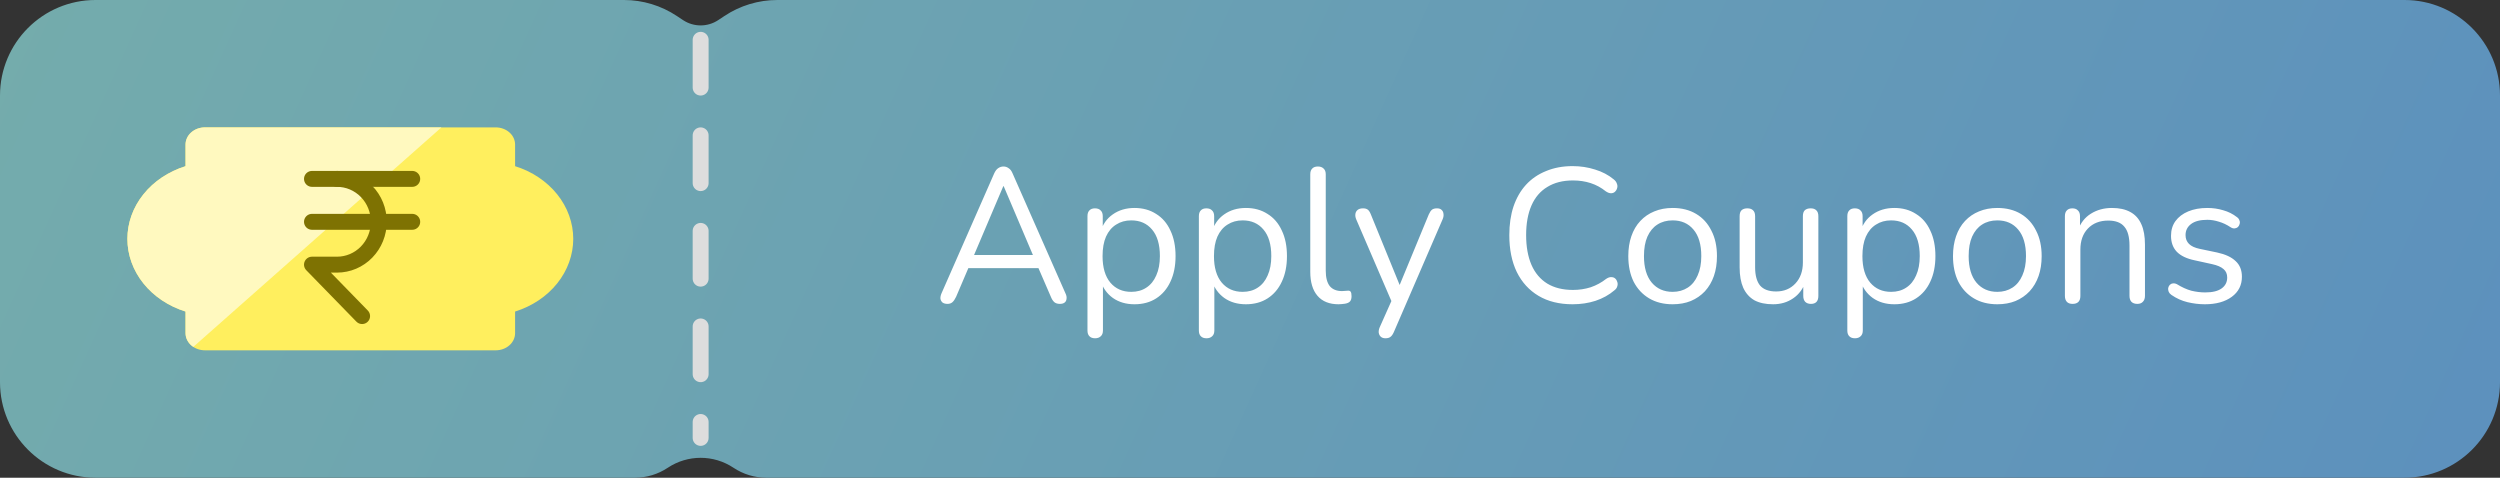 <svg width="157" height="30" viewBox="0 0 157 30" fill="none" xmlns="http://www.w3.org/2000/svg">
<rect x="0" y="0" width="157" height="30" fill="#333333" stroke="none"/>
<path d="M0 6C0 2.686 2.686 0 6 0H39.183C40.368 0 41.526 0.351 42.511 1.008L42.891 1.26C43.562 1.708 44.438 1.708 45.109 1.26L45.489 1.008C46.474 0.351 47.632 0 48.817 0H151C154.314 0 157 2.686 157 6V24C157 27.314 154.314 30 151 30H48.126C47.392 30 46.674 29.783 46.063 29.375V29.375C44.814 28.543 43.186 28.543 41.937 29.375V29.375C41.326 29.783 40.608 30 39.874 30H6C2.686 30 0 27.314 0 24V6Z" fill="url(#paint0_linear_2054_10656)"/>
<path d="M59.503 19.084C59.375 19.084 59.271 19.056 59.191 19C59.119 18.936 59.075 18.856 59.059 18.76C59.051 18.656 59.075 18.54 59.131 18.412L62.431 10.9C62.503 10.74 62.587 10.628 62.683 10.564C62.787 10.492 62.899 10.456 63.019 10.456C63.139 10.456 63.247 10.492 63.343 10.564C63.447 10.628 63.531 10.74 63.595 10.9L66.907 18.412C66.971 18.54 66.995 18.656 66.979 18.76C66.971 18.864 66.931 18.944 66.859 19C66.787 19.056 66.687 19.084 66.559 19.084C66.415 19.084 66.299 19.048 66.211 18.976C66.123 18.896 66.051 18.784 65.995 18.64L65.107 16.588L65.587 16.84H60.427L60.919 16.588L60.043 18.64C59.971 18.792 59.895 18.904 59.815 18.976C59.735 19.048 59.631 19.084 59.503 19.084ZM63.007 11.692L61.075 16.24L60.787 16.012H65.227L64.963 16.24L63.031 11.692H63.007ZM68.773 21.244C68.613 21.244 68.493 21.2 68.413 21.112C68.333 21.032 68.293 20.912 68.293 20.752V13.576C68.293 13.416 68.333 13.296 68.413 13.216C68.493 13.128 68.609 13.084 68.761 13.084C68.921 13.084 69.041 13.128 69.121 13.216C69.209 13.296 69.253 13.416 69.253 13.576V14.716L69.121 14.548C69.249 14.092 69.501 13.732 69.877 13.468C70.261 13.196 70.717 13.06 71.245 13.06C71.765 13.06 72.217 13.184 72.601 13.432C72.993 13.672 73.293 14.02 73.501 14.476C73.717 14.924 73.825 15.46 73.825 16.084C73.825 16.7 73.717 17.236 73.501 17.692C73.293 18.14 72.997 18.488 72.613 18.736C72.229 18.984 71.773 19.108 71.245 19.108C70.717 19.108 70.265 18.976 69.889 18.712C69.513 18.44 69.257 18.08 69.121 17.632H69.265V20.752C69.265 20.912 69.221 21.032 69.133 21.112C69.045 21.2 68.925 21.244 68.773 21.244ZM71.041 18.328C71.409 18.328 71.725 18.24 71.989 18.064C72.261 17.888 72.469 17.632 72.613 17.296C72.765 16.96 72.841 16.556 72.841 16.084C72.841 15.356 72.677 14.8 72.349 14.416C72.029 14.032 71.593 13.84 71.041 13.84C70.681 13.84 70.365 13.928 70.093 14.104C69.821 14.272 69.609 14.524 69.457 14.86C69.313 15.188 69.241 15.596 69.241 16.084C69.241 16.804 69.405 17.36 69.733 17.752C70.061 18.136 70.497 18.328 71.041 18.328ZM75.769 21.244C75.609 21.244 75.489 21.2 75.409 21.112C75.329 21.032 75.289 20.912 75.289 20.752V13.576C75.289 13.416 75.329 13.296 75.409 13.216C75.489 13.128 75.605 13.084 75.757 13.084C75.917 13.084 76.037 13.128 76.117 13.216C76.205 13.296 76.249 13.416 76.249 13.576V14.716L76.117 14.548C76.245 14.092 76.497 13.732 76.873 13.468C77.257 13.196 77.713 13.06 78.241 13.06C78.761 13.06 79.213 13.184 79.597 13.432C79.989 13.672 80.289 14.02 80.497 14.476C80.713 14.924 80.821 15.46 80.821 16.084C80.821 16.7 80.713 17.236 80.497 17.692C80.289 18.14 79.993 18.488 79.609 18.736C79.225 18.984 78.769 19.108 78.241 19.108C77.713 19.108 77.261 18.976 76.885 18.712C76.509 18.44 76.253 18.08 76.117 17.632H76.261V20.752C76.261 20.912 76.217 21.032 76.129 21.112C76.041 21.2 75.921 21.244 75.769 21.244ZM78.037 18.328C78.405 18.328 78.721 18.24 78.985 18.064C79.257 17.888 79.465 17.632 79.609 17.296C79.761 16.96 79.837 16.556 79.837 16.084C79.837 15.356 79.673 14.8 79.345 14.416C79.025 14.032 78.589 13.84 78.037 13.84C77.677 13.84 77.361 13.928 77.089 14.104C76.817 14.272 76.605 14.524 76.453 14.86C76.309 15.188 76.237 15.596 76.237 16.084C76.237 16.804 76.401 17.36 76.729 17.752C77.057 18.136 77.493 18.328 78.037 18.328ZM84.061 19.108C83.485 19.108 83.045 18.932 82.741 18.58C82.437 18.228 82.285 17.724 82.285 17.068V10.948C82.285 10.788 82.325 10.668 82.405 10.588C82.485 10.5 82.605 10.456 82.765 10.456C82.917 10.456 83.037 10.5 83.125 10.588C83.213 10.668 83.257 10.788 83.257 10.948V16.996C83.257 17.428 83.341 17.752 83.509 17.968C83.685 18.176 83.941 18.28 84.277 18.28C84.349 18.28 84.413 18.276 84.469 18.268C84.525 18.26 84.581 18.256 84.637 18.256C84.725 18.248 84.785 18.268 84.817 18.316C84.857 18.364 84.877 18.46 84.877 18.604C84.877 18.748 84.845 18.856 84.781 18.928C84.717 19 84.613 19.048 84.469 19.072C84.405 19.08 84.337 19.088 84.265 19.096C84.193 19.104 84.125 19.108 84.061 19.108ZM87.003 21.244C86.883 21.244 86.787 21.212 86.715 21.148C86.643 21.084 86.599 20.996 86.583 20.884C86.575 20.78 86.595 20.672 86.643 20.56L87.471 18.7V19.12L85.167 13.768C85.119 13.648 85.103 13.536 85.119 13.432C85.135 13.328 85.183 13.244 85.263 13.18C85.343 13.116 85.455 13.084 85.599 13.084C85.727 13.084 85.827 13.112 85.899 13.168C85.971 13.224 86.035 13.324 86.091 13.468L88.059 18.292H87.735L89.727 13.468C89.791 13.324 89.859 13.224 89.931 13.168C90.003 13.112 90.107 13.084 90.243 13.084C90.371 13.084 90.467 13.116 90.531 13.18C90.603 13.244 90.643 13.328 90.651 13.432C90.667 13.528 90.651 13.636 90.603 13.756L87.531 20.86C87.467 21.004 87.395 21.104 87.315 21.16C87.243 21.216 87.139 21.244 87.003 21.244ZM98.757 19.108C97.925 19.108 97.213 18.932 96.621 18.58C96.029 18.228 95.573 17.728 95.253 17.08C94.941 16.432 94.785 15.66 94.785 14.764C94.785 14.092 94.873 13.492 95.049 12.964C95.233 12.428 95.493 11.976 95.829 11.608C96.173 11.232 96.593 10.944 97.089 10.744C97.585 10.536 98.141 10.432 98.757 10.432C99.253 10.432 99.725 10.504 100.173 10.648C100.621 10.784 101.009 10.988 101.337 11.26C101.441 11.34 101.509 11.432 101.541 11.536C101.581 11.632 101.585 11.728 101.553 11.824C101.529 11.912 101.481 11.988 101.409 12.052C101.345 12.108 101.265 12.136 101.169 12.136C101.073 12.136 100.965 12.096 100.845 12.016C100.557 11.784 100.241 11.612 99.897 11.5C99.553 11.388 99.181 11.332 98.781 11.332C98.149 11.332 97.613 11.468 97.173 11.74C96.733 12.004 96.401 12.392 96.177 12.904C95.953 13.416 95.841 14.036 95.841 14.764C95.841 15.492 95.953 16.116 96.177 16.636C96.401 17.148 96.733 17.54 97.173 17.812C97.613 18.076 98.149 18.208 98.781 18.208C99.173 18.208 99.545 18.152 99.897 18.04C100.249 17.92 100.573 17.744 100.869 17.512C100.989 17.432 101.097 17.396 101.193 17.404C101.289 17.404 101.369 17.432 101.433 17.488C101.497 17.544 101.541 17.616 101.565 17.704C101.597 17.792 101.597 17.884 101.565 17.98C101.541 18.076 101.481 18.16 101.385 18.232C101.049 18.52 100.653 18.74 100.197 18.892C99.749 19.036 99.269 19.108 98.757 19.108ZM105.041 19.108C104.473 19.108 103.981 18.984 103.565 18.736C103.149 18.488 102.825 18.14 102.593 17.692C102.369 17.236 102.257 16.7 102.257 16.084C102.257 15.62 102.321 15.204 102.449 14.836C102.577 14.46 102.765 14.14 103.013 13.876C103.261 13.612 103.553 13.412 103.889 13.276C104.233 13.132 104.617 13.06 105.041 13.06C105.609 13.06 106.101 13.184 106.517 13.432C106.933 13.68 107.253 14.032 107.477 14.488C107.709 14.936 107.825 15.468 107.825 16.084C107.825 16.548 107.761 16.964 107.633 17.332C107.505 17.7 107.317 18.02 107.069 18.292C106.821 18.556 106.525 18.76 106.181 18.904C105.845 19.04 105.465 19.108 105.041 19.108ZM105.041 18.328C105.401 18.328 105.717 18.24 105.989 18.064C106.261 17.888 106.469 17.632 106.613 17.296C106.765 16.96 106.841 16.556 106.841 16.084C106.841 15.356 106.677 14.8 106.349 14.416C106.029 14.032 105.593 13.84 105.041 13.84C104.673 13.84 104.353 13.928 104.081 14.104C103.817 14.272 103.609 14.524 103.457 14.86C103.313 15.188 103.241 15.596 103.241 16.084C103.241 16.804 103.405 17.36 103.733 17.752C104.061 18.136 104.497 18.328 105.041 18.328ZM111.349 19.108C110.877 19.108 110.485 19.024 110.173 18.856C109.869 18.68 109.637 18.42 109.477 18.076C109.325 17.732 109.249 17.304 109.249 16.792V13.576C109.249 13.408 109.289 13.284 109.369 13.204C109.457 13.124 109.577 13.084 109.729 13.084C109.889 13.084 110.009 13.124 110.089 13.204C110.177 13.284 110.221 13.408 110.221 13.576V16.78C110.221 17.292 110.325 17.676 110.533 17.932C110.749 18.18 111.085 18.304 111.541 18.304C112.037 18.304 112.441 18.136 112.753 17.8C113.065 17.464 113.221 17.024 113.221 16.48V13.576C113.221 13.408 113.261 13.284 113.341 13.204C113.429 13.124 113.553 13.084 113.713 13.084C113.865 13.084 113.981 13.124 114.061 13.204C114.149 13.284 114.193 13.408 114.193 13.576V18.58C114.193 18.916 114.037 19.084 113.725 19.084C113.573 19.084 113.453 19.04 113.365 18.952C113.285 18.864 113.245 18.74 113.245 18.58V17.488L113.401 17.656C113.241 18.128 112.977 18.488 112.609 18.736C112.249 18.984 111.829 19.108 111.349 19.108ZM116.492 21.244C116.332 21.244 116.212 21.2 116.132 21.112C116.052 21.032 116.012 20.912 116.012 20.752V13.576C116.012 13.416 116.052 13.296 116.132 13.216C116.212 13.128 116.328 13.084 116.48 13.084C116.64 13.084 116.76 13.128 116.84 13.216C116.928 13.296 116.972 13.416 116.972 13.576V14.716L116.84 14.548C116.968 14.092 117.22 13.732 117.596 13.468C117.98 13.196 118.436 13.06 118.964 13.06C119.484 13.06 119.936 13.184 120.32 13.432C120.712 13.672 121.012 14.02 121.22 14.476C121.436 14.924 121.544 15.46 121.544 16.084C121.544 16.7 121.436 17.236 121.22 17.692C121.012 18.14 120.716 18.488 120.332 18.736C119.948 18.984 119.492 19.108 118.964 19.108C118.436 19.108 117.984 18.976 117.608 18.712C117.232 18.44 116.976 18.08 116.84 17.632H116.984V20.752C116.984 20.912 116.94 21.032 116.852 21.112C116.764 21.2 116.644 21.244 116.492 21.244ZM118.76 18.328C119.128 18.328 119.444 18.24 119.708 18.064C119.98 17.888 120.188 17.632 120.332 17.296C120.484 16.96 120.56 16.556 120.56 16.084C120.56 15.356 120.396 14.8 120.068 14.416C119.748 14.032 119.312 13.84 118.76 13.84C118.4 13.84 118.084 13.928 117.812 14.104C117.54 14.272 117.328 14.524 117.176 14.86C117.032 15.188 116.96 15.596 116.96 16.084C116.96 16.804 117.124 17.36 117.452 17.752C117.78 18.136 118.216 18.328 118.76 18.328ZM125.432 19.108C124.864 19.108 124.372 18.984 123.956 18.736C123.54 18.488 123.216 18.14 122.984 17.692C122.76 17.236 122.648 16.7 122.648 16.084C122.648 15.62 122.712 15.204 122.84 14.836C122.968 14.46 123.156 14.14 123.404 13.876C123.652 13.612 123.944 13.412 124.28 13.276C124.624 13.132 125.008 13.06 125.432 13.06C126 13.06 126.492 13.184 126.908 13.432C127.324 13.68 127.644 14.032 127.868 14.488C128.1 14.936 128.216 15.468 128.216 16.084C128.216 16.548 128.152 16.964 128.024 17.332C127.896 17.7 127.708 18.02 127.46 18.292C127.212 18.556 126.916 18.76 126.572 18.904C126.236 19.04 125.856 19.108 125.432 19.108ZM125.432 18.328C125.792 18.328 126.108 18.24 126.38 18.064C126.652 17.888 126.86 17.632 127.004 17.296C127.156 16.96 127.232 16.556 127.232 16.084C127.232 15.356 127.068 14.8 126.74 14.416C126.42 14.032 125.984 13.84 125.432 13.84C125.064 13.84 124.744 13.928 124.472 14.104C124.208 14.272 124 14.524 123.848 14.86C123.704 15.188 123.632 15.596 123.632 16.084C123.632 16.804 123.796 17.36 124.124 17.752C124.452 18.136 124.888 18.328 125.432 18.328ZM130.156 19.084C129.996 19.084 129.876 19.04 129.796 18.952C129.716 18.864 129.676 18.74 129.676 18.58V13.576C129.676 13.416 129.716 13.296 129.796 13.216C129.876 13.128 129.992 13.084 130.144 13.084C130.296 13.084 130.412 13.128 130.492 13.216C130.58 13.296 130.624 13.416 130.624 13.576V14.608L130.492 14.464C130.66 14 130.932 13.652 131.308 13.42C131.692 13.18 132.132 13.06 132.628 13.06C133.092 13.06 133.476 13.144 133.78 13.312C134.092 13.48 134.324 13.736 134.476 14.08C134.628 14.416 134.704 14.844 134.704 15.364V18.58C134.704 18.74 134.66 18.864 134.572 18.952C134.492 19.04 134.376 19.084 134.224 19.084C134.064 19.084 133.94 19.04 133.852 18.952C133.772 18.864 133.732 18.74 133.732 18.58V15.424C133.732 14.88 133.624 14.484 133.408 14.236C133.2 13.98 132.864 13.852 132.4 13.852C131.864 13.852 131.436 14.02 131.116 14.356C130.804 14.684 130.648 15.124 130.648 15.676V18.58C130.648 18.916 130.484 19.084 130.156 19.084ZM138.464 19.108C138.104 19.108 137.74 19.064 137.372 18.976C137.012 18.888 136.676 18.736 136.364 18.52C136.284 18.464 136.228 18.4 136.196 18.328C136.164 18.248 136.152 18.172 136.16 18.1C136.176 18.02 136.208 17.952 136.256 17.896C136.312 17.84 136.376 17.808 136.448 17.8C136.528 17.784 136.616 17.8 136.712 17.848C137.024 18.04 137.324 18.176 137.612 18.256C137.908 18.328 138.2 18.364 138.488 18.364C138.944 18.364 139.288 18.28 139.52 18.112C139.752 17.944 139.868 17.716 139.868 17.428C139.868 17.204 139.792 17.028 139.64 16.9C139.488 16.764 139.248 16.66 138.92 16.588L137.828 16.348C137.324 16.244 136.948 16.064 136.7 15.808C136.46 15.552 136.34 15.22 136.34 14.812C136.34 14.452 136.432 14.144 136.616 13.888C136.808 13.624 137.076 13.42 137.42 13.276C137.764 13.132 138.164 13.06 138.62 13.06C138.972 13.06 139.304 13.108 139.616 13.204C139.936 13.292 140.224 13.436 140.48 13.636C140.56 13.692 140.612 13.76 140.636 13.84C140.668 13.912 140.672 13.988 140.648 14.068C140.632 14.14 140.596 14.204 140.54 14.26C140.484 14.308 140.416 14.336 140.336 14.344C140.256 14.352 140.172 14.328 140.084 14.272C139.844 14.112 139.6 13.996 139.352 13.924C139.104 13.844 138.86 13.804 138.62 13.804C138.172 13.804 137.832 13.892 137.6 14.068C137.368 14.244 137.252 14.476 137.252 14.764C137.252 14.988 137.324 15.172 137.468 15.316C137.612 15.46 137.836 15.564 138.14 15.628L139.232 15.856C139.752 15.968 140.14 16.148 140.396 16.396C140.66 16.636 140.792 16.964 140.792 17.38C140.792 17.908 140.58 18.328 140.156 18.64C139.732 18.952 139.168 19.108 138.464 19.108Z" fill="white"/>
<line x1="44" y1="2.5" x2="44" y2="27.5" stroke="#DDDDDD" stroke-linecap="round" stroke-dasharray="3 3"/>
<path d="M36 15C35.999 13.999 35.647 13.022 34.993 12.205C34.339 11.388 33.415 10.77 32.348 10.436V9.077C32.348 8.791 32.22 8.517 31.991 8.315C31.763 8.113 31.453 8 31.131 8H12.87C12.547 8 12.237 8.113 12.009 8.315C11.781 8.517 11.652 8.791 11.652 9.077V10.436C10.585 10.769 9.66 11.387 9.006 12.204C8.351 13.022 8 13.999 8 15.001C8 16.002 8.351 16.979 9.006 17.797C9.66 18.614 10.585 19.232 11.652 19.565V20.923C11.652 21.209 11.781 21.483 12.009 21.685C12.237 21.887 12.547 22 12.87 22H31.131C31.453 22 31.763 21.887 31.991 21.685C32.22 21.483 32.348 21.209 32.348 20.923V19.565C33.415 19.231 34.34 18.613 34.993 17.796C35.647 16.978 35.999 16.002 36 15Z" fill="#FFEF5E"/>
<path d="M12.87 8C12.547 8 12.237 8.113 12.009 8.315C11.781 8.517 11.652 8.791 11.652 9.077V10.436C10.585 10.769 9.66 11.387 9.006 12.204C8.351 13.022 8 13.999 8 15.001C8 16.002 8.351 16.979 9.006 17.797C9.66 18.614 10.585 19.232 11.652 19.565V20.923C11.652 21.09 11.697 21.255 11.781 21.405C11.866 21.554 11.988 21.684 12.139 21.785L27.722 8H12.87Z" fill="#FFF9BF"/>
<path d="M21.166 11.234C21.862 11.234 22.529 11.518 23.021 12.023C23.513 12.528 23.789 13.213 23.789 13.927C23.789 14.642 23.513 15.326 23.021 15.831C22.529 16.337 21.862 16.62 21.166 16.62H19.592L22.74 19.85" stroke="#7E7202" stroke-linecap="round" stroke-linejoin="round"/>
<path d="M19.592 11.234H25.888" stroke="#7E7202" stroke-linecap="round" stroke-linejoin="round"/>
<path d="M19.592 13.93H25.888" stroke="#7E7202" stroke-linecap="round" stroke-linejoin="round"/>
<defs>
<linearGradient id="paint0_linear_2054_10656" x1="0" y1="0" x2="149.185" y2="67.428" gradientUnits="userSpaceOnUse">
<stop stop-color="#74ACAC"/>
<stop offset="1" stop-color="#5B8FBE"/>
</linearGradient>
</defs>
</svg>
